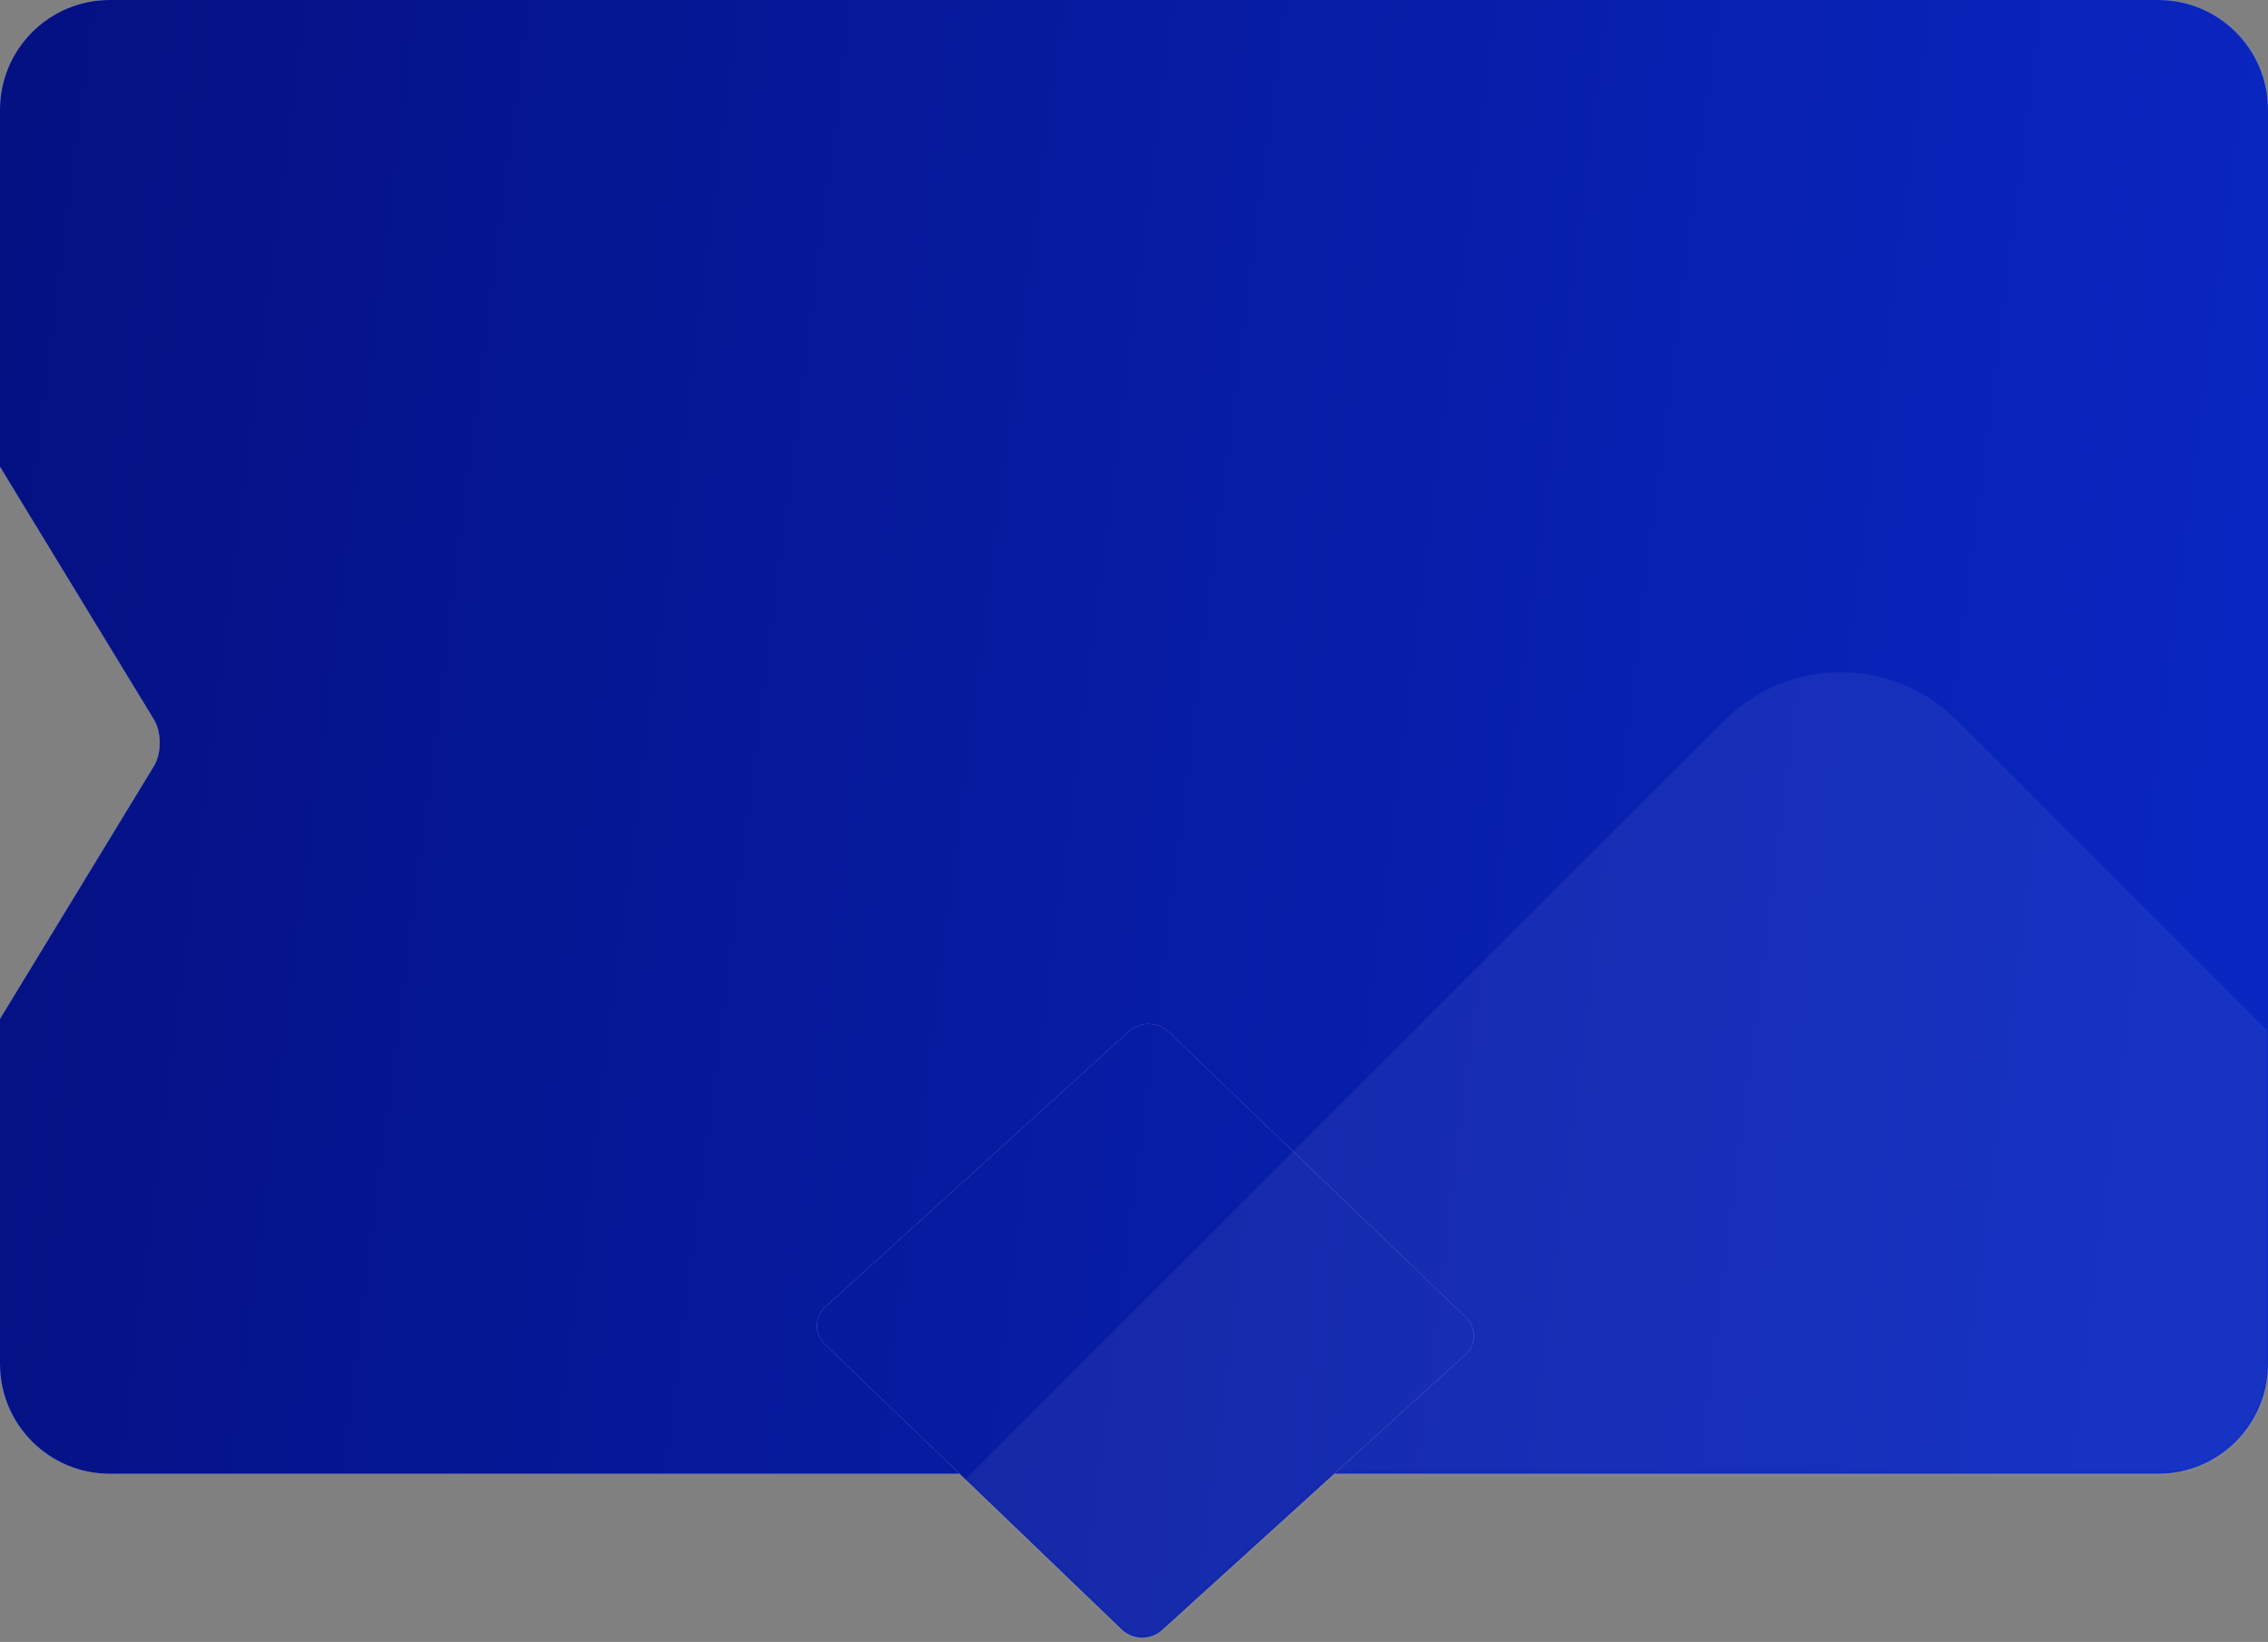 <svg width="413" height="299" viewBox="0 0 413 299" fill="none" xmlns="http://www.w3.org/2000/svg">
<rect x="0" y="0" width="413" height="299" fill="#808080" stroke="none"/>
<path d="M20 0C8.954 0 0 8.954 0 20V84.982L28.017 130.995C29.453 133.354 29.453 137.178 28.017 139.537L0 185.55V248.372C0 259.418 8.954 268.372 20 268.372H393C404.046 268.372 413 259.418 413 248.372V20C413 8.954 404.046 0 393 0H20Z" fill="#969AF7"/>
<path d="M20 0C8.954 0 0 8.954 0 20V84.982L28.017 130.995C29.453 133.354 29.453 137.178 28.017 139.537L0 185.55V248.372C0 259.418 8.954 268.372 20 268.372H393C404.046 268.372 413 259.418 413 248.372V20C413 8.954 404.046 0 393 0H20Z" fill="url(#paint0_linear_9443_6)"/>
<path d="M150.208 244.803C148.217 242.891 148.26 239.835 150.304 237.979L205.538 187.839C207.583 185.982 210.855 186.029 212.846 187.941L266.927 239.883C268.918 241.796 268.875 244.851 266.831 246.707L211.597 296.848C209.552 298.704 206.28 298.658 204.288 296.745L150.208 244.803Z" fill="#969AF7"/>
<path d="M150.208 244.803C148.217 242.891 148.26 239.835 150.304 237.979L205.538 187.839C207.583 185.982 210.855 186.029 212.846 187.941L266.927 239.883C268.918 241.796 268.875 244.851 266.831 246.707L211.597 296.848C209.552 298.704 206.28 298.658 204.288 296.745L150.208 244.803Z" fill="url(#paint1_linear_9443_6)"/>
<mask id="mask0_9443_6" style="mask-type:alpha" maskUnits="userSpaceOnUse" x="0" y="0" width="413" height="299">
<path d="M20 0C8.954 0 0 8.954 0 20V84.982L28.017 130.995C29.453 133.354 29.453 137.178 28.017 139.537L0 185.55V248.372C0 259.418 8.954 268.372 20 268.372H393C404.046 268.372 413 259.418 413 248.372V20C413 8.954 404.046 0 393 0H20Z" fill="#969AF7"/>
<path d="M20 0C8.954 0 0 8.954 0 20V84.982L28.017 130.995C29.453 133.354 29.453 137.178 28.017 139.537L0 185.55V248.372C0 259.418 8.954 268.372 20 268.372H393C404.046 268.372 413 259.418 413 248.372V20C413 8.954 404.046 0 393 0H20Z" fill="url(#paint2_linear_9443_6)"/>
<path d="M150.208 244.803C148.217 242.891 148.26 239.835 150.304 237.979L205.538 187.839C207.583 185.982 210.855 186.029 212.846 187.941L266.927 239.883C268.918 241.796 268.875 244.851 266.831 246.707L211.597 296.848C209.552 298.704 206.28 298.658 204.288 296.745L150.208 244.803Z" fill="#969AF7"/>
<path d="M150.208 244.803C148.217 242.891 148.26 239.835 150.304 237.979L205.538 187.839C207.583 185.982 210.855 186.029 212.846 187.941L266.927 239.883C268.918 241.796 268.875 244.851 266.831 246.707L211.597 296.848C209.552 298.704 206.28 298.658 204.288 296.745L150.208 244.803Z" fill="url(#paint3_linear_9443_6)"/>
</mask>
<g mask="url(#mask0_9443_6)">
<rect opacity="0.06" x="335.2" y="110" width="441.517" height="441.517" rx="30" transform="rotate(45 335.2 110)" fill="white"/>
</g>
<defs>
<linearGradient id="paint0_linear_9443_6" x1="-50.246" y1="-23.354" x2="416.335" y2="35.722" gradientUnits="userSpaceOnUse">
<stop offset="0.085" stop-color="#041080"/>
<stop offset="1" stop-color="#0926C0"/>
</linearGradient>
<linearGradient id="paint1_linear_9443_6" x1="-50.246" y1="-23.354" x2="416.335" y2="35.722" gradientUnits="userSpaceOnUse">
<stop offset="0.085" stop-color="#041080"/>
<stop offset="1" stop-color="#0926C0"/>
</linearGradient>
<linearGradient id="paint2_linear_9443_6" x1="-50.246" y1="-23.354" x2="416.335" y2="35.722" gradientUnits="userSpaceOnUse">
<stop offset="0.085" stop-color="#041080"/>
<stop offset="1" stop-color="#0926C0"/>
</linearGradient>
<linearGradient id="paint3_linear_9443_6" x1="-50.246" y1="-23.354" x2="416.335" y2="35.722" gradientUnits="userSpaceOnUse">
<stop offset="0.085" stop-color="#041080"/>
<stop offset="1" stop-color="#0926C0"/>
</linearGradient>
</defs>
</svg>
